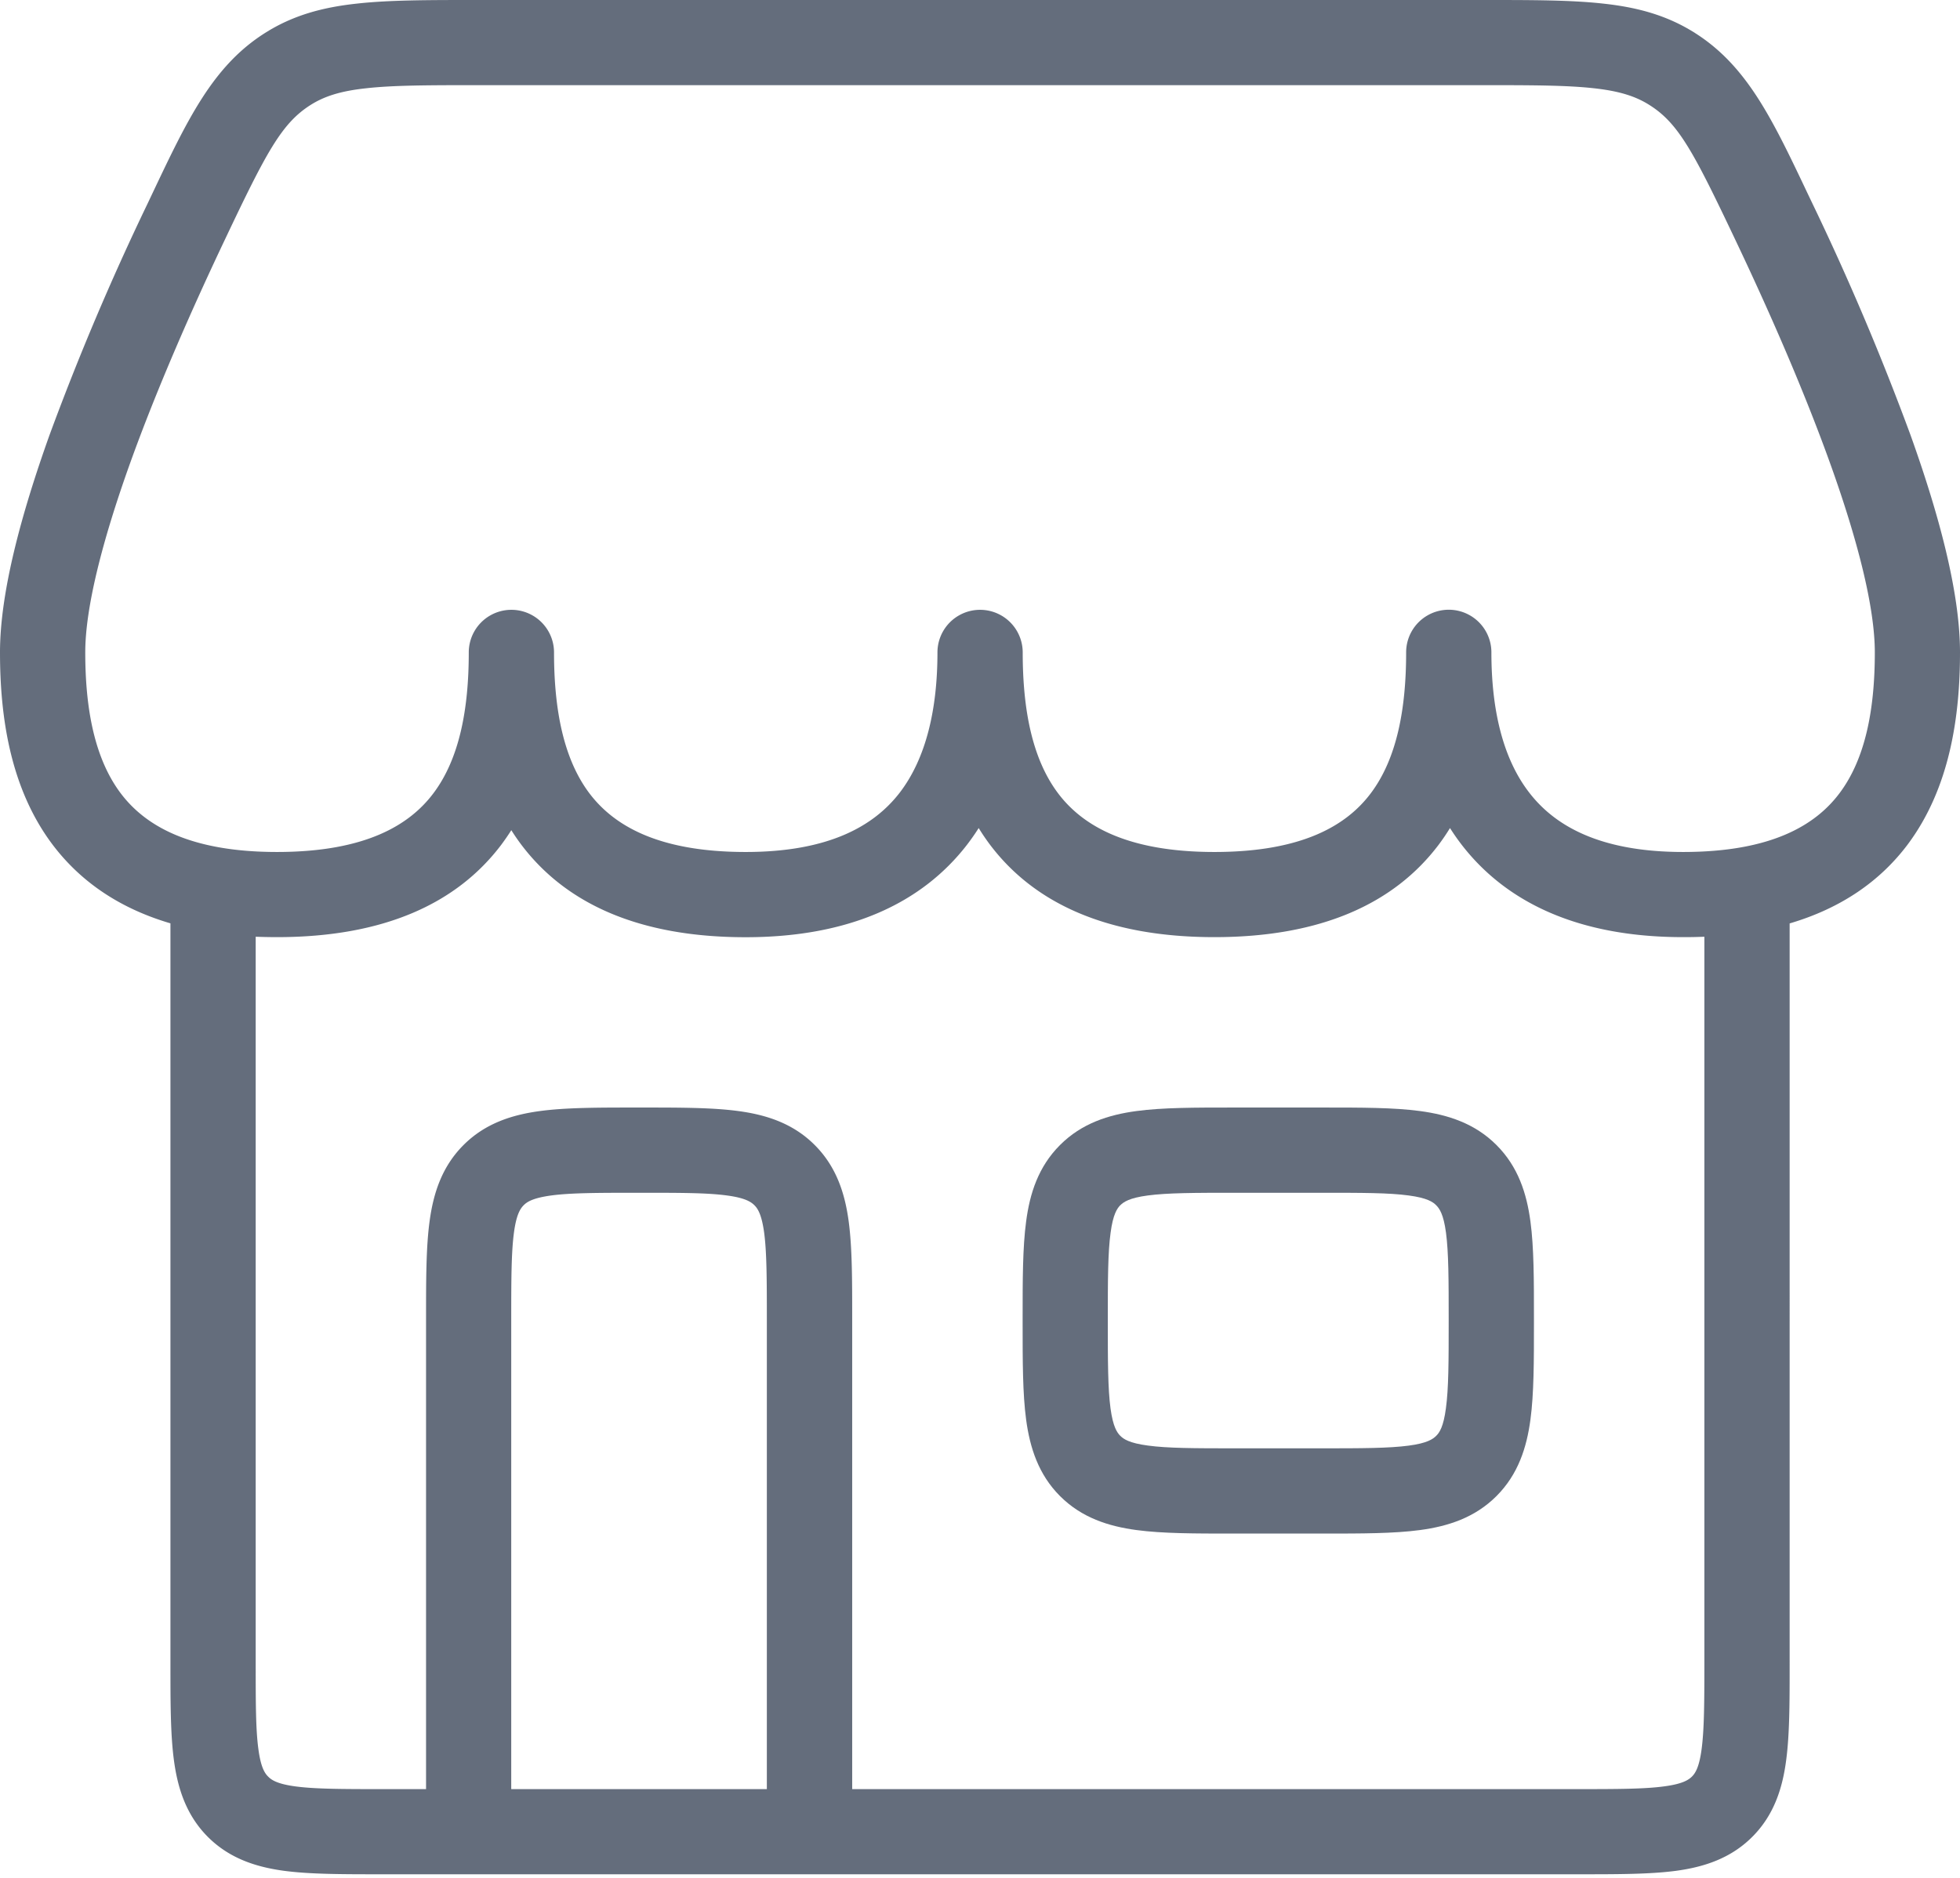 <svg width="24" height="23" fill="none" xmlns="http://www.w3.org/2000/svg"><path fill-rule="evenodd" clip-rule="evenodd" d="M15.096 13.565c-.463 0-.861 0-1.18.043-.342.046-.67.15-.936.416s-.37.593-.415.935c-.043.32-.043.718-.043 1.18v.07c0 .462 0 .86.043 1.18.046.341.15.67.415.935.266.266.594.37.936.416.319.043.717.043 1.18.043h1.112c.463 0 .861 0 1.18-.043.342-.046.67-.15.936-.416s.37-.594.416-.936c.043-.319.043-.717.043-1.18v-.068c0-.463 0-.862-.043-1.18-.046-.343-.15-.67-.416-.936s-.594-.37-.936-.416c-.319-.043-.717-.043-1.18-.043h-1.112zm-1.378 1.197c.04-.04.11-.09.337-.12.241-.032.569-.033 1.075-.033h1.044c.506 0 .834 0 1.075.033.227.03.298.08.337.12.04.04.09.11.12.336.032.242.033.57.033 1.076 0 .506-.001.834-.034 1.075-.03.227-.079.298-.119.337-.04.04-.11.09-.337.12-.241.032-.569.033-1.075.033H15.13c-.506 0-.834-.001-1.075-.034-.226-.03-.297-.079-.337-.119-.04-.04-.089-.11-.12-.337-.032-.24-.033-.569-.033-1.075 0-.507.001-.834.034-1.075.03-.227.08-.298.119-.338z" fill="#646D7C"/><path fill-rule="evenodd" clip-rule="evenodd" d="M18.169 0H5.831c-.584 0-1.064 0-1.46.044-.418.045-.782.142-1.126.36-.64.405-.948 1.056-1.386 1.98l-.054.114a32.204 32.204 0 00-1.2 2.834C.266 6.282 0 7.247 0 7.991c0 .78.122 1.66.643 2.353.34.45.815.78 1.444.965v9.073c0 .463 0 .861.043 1.18.046.342.15.67.415.936.266.266.594.37.936.416.32.042.718.042 1.18.042H19.34c.462 0 .86 0 1.18-.042.342-.046.67-.15.936-.416s.37-.594.415-.936c.043-.319.043-.717.043-1.18V11.31c.628-.185 1.105-.515 1.444-.965.52-.695.642-1.575.642-2.355 0-.744-.265-1.71-.605-2.659a32.229 32.229 0 00-1.2-2.834l-.055-.115C21.703 1.46 21.395.81 20.755.404c-.344-.218-.708-.315-1.125-.36C19.233 0 18.753 0 18.169 0zm2.7 11.473a5.848 5.848 0 01-.26.005c-1.27 0-2.157-.416-2.709-1.129a2.792 2.792 0 01-.145-.207 2.664 2.664 0 01-.137.202c-.544.722-1.439 1.134-2.748 1.134-1.31 0-2.205-.412-2.749-1.134a2.664 2.664 0 01-.137-.202 2.79 2.79 0 01-.145.207c-.552.713-1.44 1.13-2.709 1.13-1.31 0-2.204-.413-2.748-1.135a2.621 2.621 0 01-.121-.176c-.038.06-.078.118-.121.176-.544.722-1.439 1.134-2.749 1.134-.089 0-.175-.002-.26-.005v8.875c0 .506 0 .834.033 1.075.03.227.08.298.12.337.039.04.11.09.336.12.242.032.569.033 1.076.033h.521V16.14c0-.463 0-.862.043-1.18.046-.343.15-.67.416-.936s.594-.37.936-.416c.319-.043.717-.043 1.18-.043h.068c.463 0 .861 0 1.18.043.343.046.67.15.936.416s.37.593.416.935c.043.32.043.718.043 1.18v5.774h8.87c.506 0 .834-.001 1.075-.034.226-.03.297-.08.337-.119.04-.04.089-.11.119-.337.032-.241.034-.569.034-1.075v-8.875zM7.217 9.716c-.316-.42-.433-1.022-.433-1.725a.522.522 0 10-1.044 0c0 .703-.117 1.305-.433 1.725-.293.39-.833.719-1.915.719-1.081 0-1.621-.33-1.914-.719-.316-.42-.434-1.022-.434-1.725 0-.55.21-1.37.545-2.307.33-.92.76-1.896 1.16-2.739.515-1.087.7-1.435 1.055-1.66.167-.105.363-.17.681-.204.333-.037.756-.038 1.375-.038h12.282c.619 0 1.042.001 1.375.038.318.035.514.1.68.205.356.224.54.572 1.056 1.66.4.842.83 1.818 1.16 2.738.336.937.544 1.756.544 2.307 0 .703-.117 1.305-.433 1.725-.293.39-.833.719-1.914.719-1.027 0-1.574-.325-1.883-.725-.33-.425-.465-1.03-.465-1.72a.522.522 0 00-1.044 0c0 .704-.117 1.306-.433 1.726-.293.39-.833.719-1.914.719-1.082 0-1.622-.33-1.915-.719-.316-.42-.433-1.022-.433-1.725a.522.522 0 10-1.044 0c0 .688-.136 1.294-.464 1.72-.31.4-.857.724-1.884.724-1.081 0-1.62-.33-1.914-.719zM9.39 21.913H6.26v-5.74c0-.506.001-.833.033-1.074.03-.227.08-.298.12-.338.04-.04.11-.088.337-.119.24-.032.568-.033 1.075-.033s.834 0 1.076.033c.226.03.297.08.337.12.04.04.088.11.119.336.032.242.033.57.033 1.076v5.739z" fill="#646D7C"/></svg>